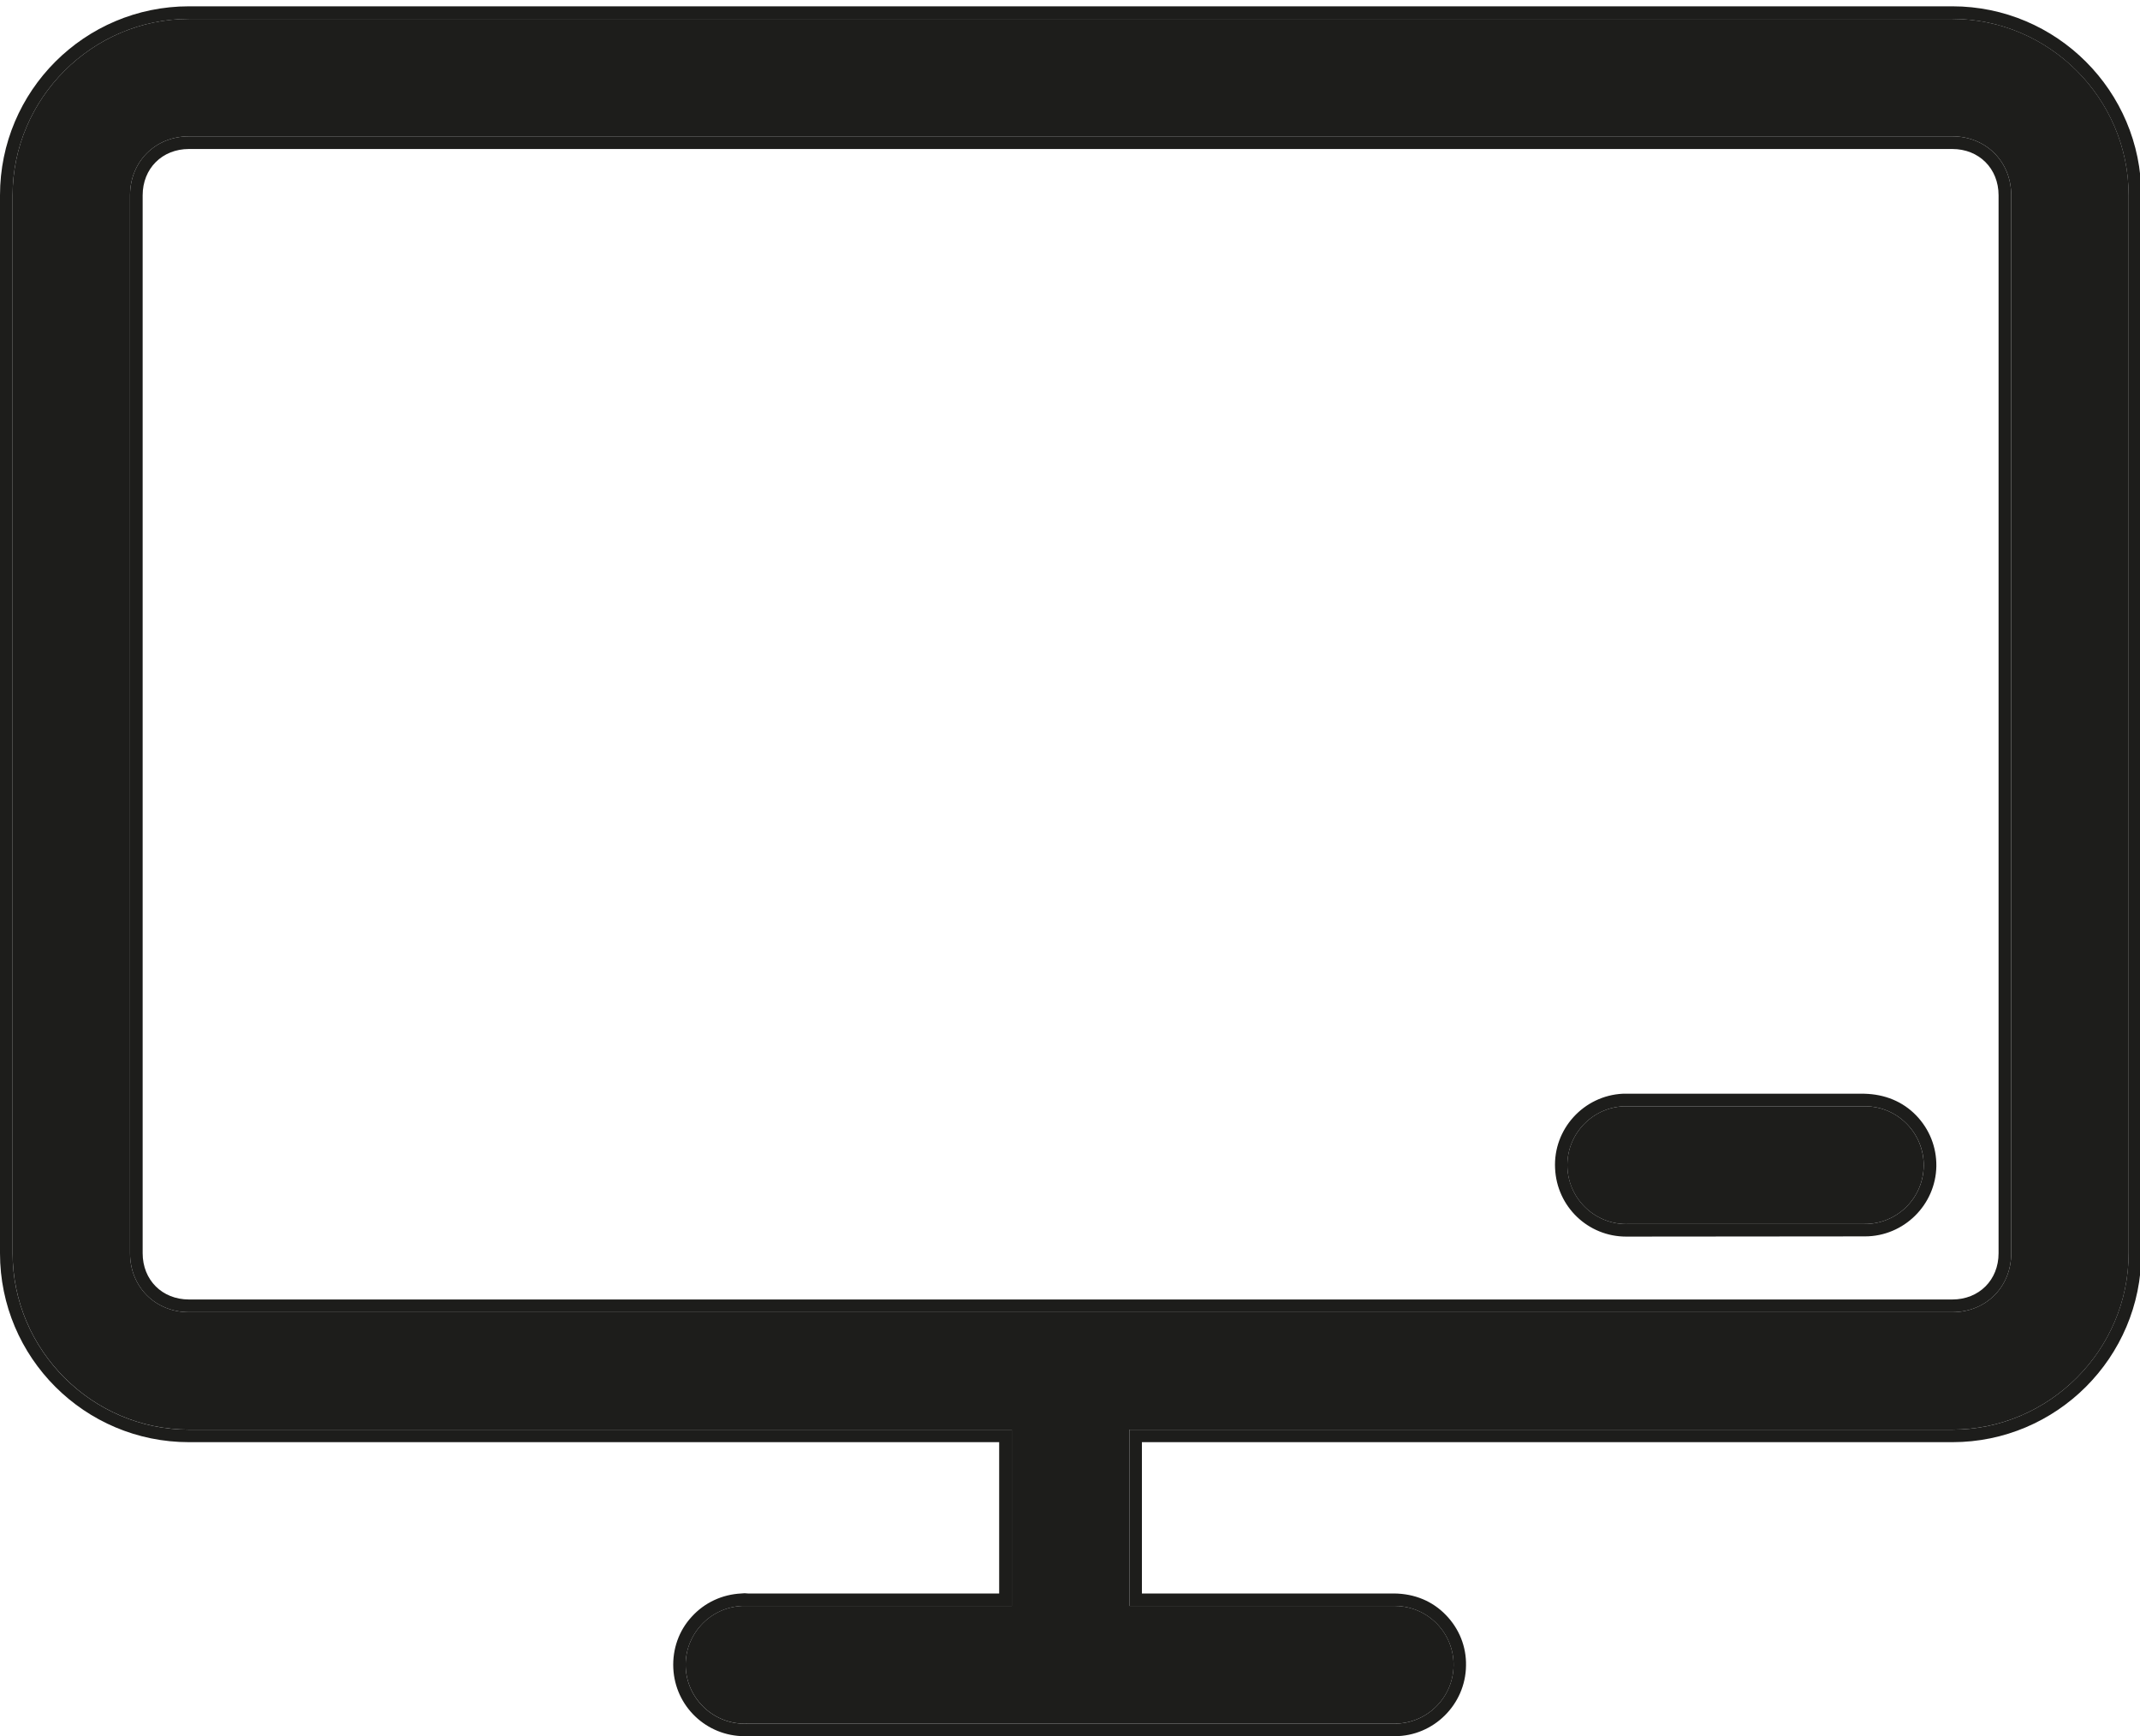 <?xml version="1.0" encoding="utf-8"?>
<!-- Generator: Adobe Illustrator 14.0.0, SVG Export Plug-In . SVG Version: 6.00 Build 43363)  -->
<!DOCTYPE svg PUBLIC "-//W3C//DTD SVG 1.1//EN" "http://www.w3.org/Graphics/SVG/1.1/DTD/svg11.dtd">
<svg version="1.1" id="Ebene_1" xmlns="http://www.w3.org/2000/svg" xmlns:xlink="http://www.w3.org/1999/xlink" x="0px" y="0px"
	 width="80px" height="64.904px" viewBox="0 0 80 64.904" enable-background="new 0 0 80 64.904" xml:space="preserve">
<path fill="#1D1D1B" d="M0,7.301v39.548c0,3.9,3.164,7.063,7.064,7.063h30.288v5.656h-9.391l-0.125-0.009l-0.124,0.009
	c-0.711,0.035-1.375,0.34-1.854,0.87c-0.481,0.521-0.721,1.209-0.688,1.921c0.066,1.426,1.234,2.544,2.667,2.544h24.301
	c1.457,0,2.648-1.186,2.666-2.634c0.016-0.712-0.255-1.385-0.753-1.897c-0.497-0.514-1.16-0.796-1.938-0.804h-9.425v-5.656h30.298
	c3.891,0,7.063-3.163,7.063-7.063V7.301c0-3.902-3.173-7.065-7.063-7.065H7.064C3.164,0.236,0,3.399,0,7.301 M7.064,0.708h65.92
	c3.617,0,6.59,2.974,6.59,6.594v39.548c0,3.619-2.973,6.594-6.59,6.594H42.223v6.592h9.946c1.219,0.016,2.188,1.016,2.17,2.228
	c-0.018,1.217-1.019,2.186-2.228,2.17H27.936c-1.209,0.057-2.244-0.887-2.302-2.096s0.886-2.245,2.096-2.302h10.095v-6.592H7.064
	c-3.62,0-6.593-2.975-6.593-6.594V7.301C0.472,3.682,3.445,0.708,7.064,0.708z"/>
<path fill="#1D1D1B" d="M7.064,49.052h65.92c1.258,0,2.202-0.945,2.202-2.203V7.301c0-1.259-0.944-2.204-2.202-2.204H7.064
	c-1.258,0-2.203,0.944-2.203,2.204v39.548C4.861,48.107,5.806,49.052,7.064,49.052 M5.333,7.301c0-1.003,0.729-1.731,1.731-1.731
	h65.92c0.998,0,1.729,0.729,1.729,1.731v39.548c0,1.002-0.731,1.729-1.729,1.729H7.064c-1.002,0-1.731-0.728-1.731-1.729V7.301z"/>
<path fill="#1D1D1B" d="M60.791,46.227l8.928-0.008c1.451,0,2.645-1.176,2.668-2.626c0.008-0.712-0.258-1.382-0.755-1.897
	c-0.498-0.513-1.16-0.792-1.946-0.81h-9.021c-1.464,0.072-2.606,1.325-2.531,2.791C58.198,45.109,59.366,46.227,60.791,46.227
	 M60.691,41.356h9.061c1.209,0.018,2.179,1.021,2.163,2.229c-0.018,1.217-1.011,2.186-2.229,2.17h-8.786
	c-1.219,0.058-2.245-0.889-2.304-2.096C58.538,42.443,59.482,41.415,60.691,41.356z"/>
<path fill="#1D1D1B" d="M0.472,46.849c0,3.619,2.974,6.594,6.593,6.594h30.76v6.592H27.729c-1.209,0.057-2.154,1.093-2.095,2.302
	c0.058,1.209,1.093,2.152,2.302,2.096h24.176c1.209,0.016,2.212-0.953,2.228-2.17c0.018-1.212-0.951-2.212-2.17-2.228h-9.946v-6.592
	h30.762c3.617,0,6.59-2.975,6.59-6.594V7.301c0-3.62-2.973-6.594-6.59-6.594H7.064c-3.619,0-6.593,2.974-6.593,6.594V46.849
	 M4.861,7.301c0-1.259,0.945-2.204,2.203-2.204h65.92c1.258,0,2.202,0.944,2.202,2.204v39.548c0,1.258-0.944,2.203-2.202,2.203
	H7.064c-1.258,0-2.203-0.945-2.203-2.203V7.301z"/>
<path fill="#1D1D1B" d="M60.899,45.755h8.786c1.219,0.016,2.212-0.953,2.229-2.17c0.016-1.209-0.954-2.212-2.163-2.229h-9.061
	c-1.209,0.059-2.153,1.087-2.096,2.304C58.654,44.867,59.681,45.813,60.899,45.755"/>
</svg>
